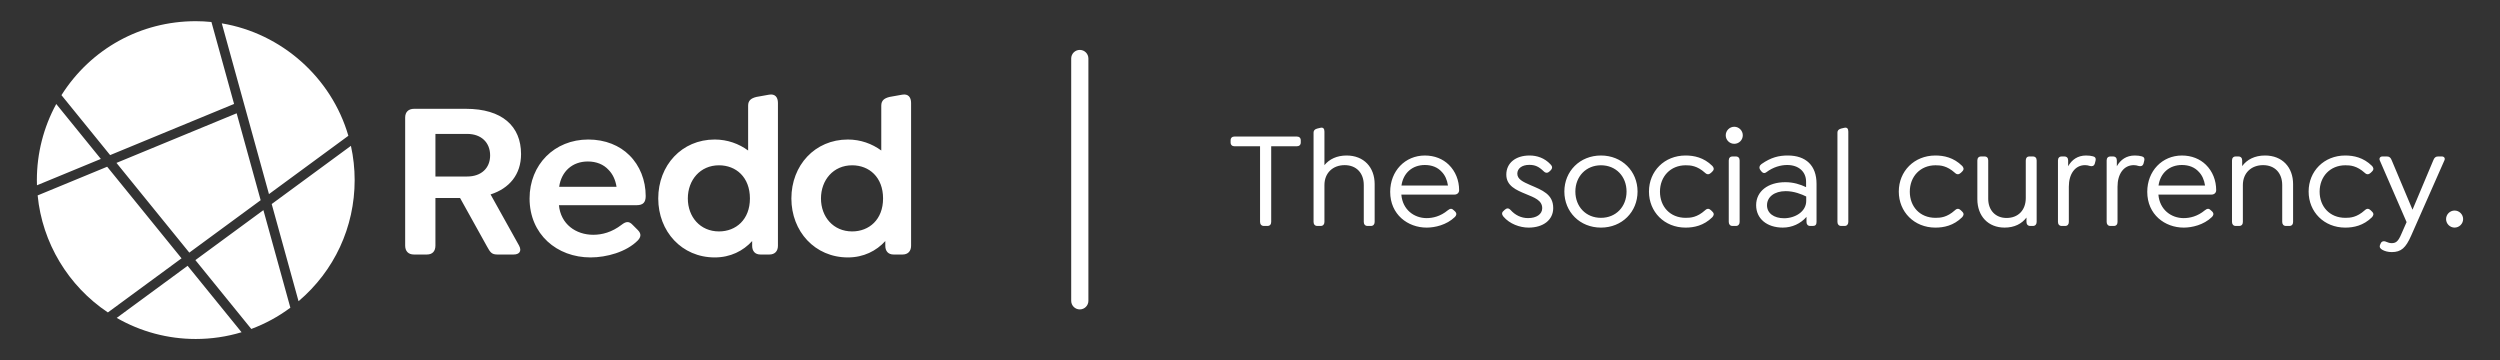 <svg xmlns="http://www.w3.org/2000/svg" width="849.601" height="122.4" viewBox="0 0 849.601 122.4"><rect x="0" y="0" width="849.601" height="122.4" fill="#333333" stroke="none"/><g fill="#fff"><path d="M176.392 83.446c1.065 1.981 0 3.048-1.828 3.048h-5.562c-1.98 0-2.438-.839-3.505-2.743l-9.141-16.454h-8.38v16.149c0 1.904-.991 3.048-2.895 3.048h-4.418c-1.905 0-2.971-1.144-2.971-3.048v-43.497c0-1.905 1.143-2.972 3.046-2.972h17.598c12.265 0 18.74 5.866 18.74 15.388 0 6.933-3.962 11.655-10.36 13.712l9.676 17.369zm-28.415-23.463h10.817c4.724 0 7.771-2.818 7.771-7.161 0-4.418-3.047-7.312-7.771-7.312h-10.817v14.473zM201.603 79.79c2.973 0 6.327-.837 9.678-3.427 1.373-1.067 2.438-1.296 3.658 0l1.828 1.826c1.447 1.448.838 2.59 0 3.506-3.885 3.96-10.669 5.789-16.078 5.789-11.428 0-20.72-7.847-20.72-20.036 0-11.503 8.455-20.034 19.958-20.034 5.792 0 10.669 2.057 13.945 5.333 3.58 3.504 5.561 8.531 5.561 13.864 0 2.132-.84 3.123-3.123 3.123h-26.362c.61 6.476 5.791 10.056 11.655 10.056zm-11.578-16.302h19.504c-.379-2.362-1.293-4.343-2.742-5.79-1.679-1.828-4.117-2.818-7.011-2.818-5.256 0-8.989 3.351-9.751 8.608zM264.375 34.997v48.525c0 1.828-1.066 2.972-2.893 2.972h-3.049c-1.826 0-2.818-1.144-2.818-2.972v-1.6c-3.047 3.353-7.389 5.562-12.723 5.562-11.197 0-19.195-8.837-19.195-20.036 0-11.273 7.998-20.034 19.195-20.034 4.342 0 8.229 1.448 11.352 3.733v-15.236c0-1.752.992-2.515 2.818-2.971l4.268-.762c2.055-.38 3.045.839 3.045 2.819zm-9.521 32.451c0-7.236-4.723-11.273-10.512-11.273-6.4 0-10.59 5.027-10.59 11.273 0 6.248 4.189 11.199 10.59 11.199 5.789 0 10.512-4.038 10.512-11.199zM309.623 34.997v48.525c0 1.828-1.066 2.972-2.895 2.972h-3.047c-1.828 0-2.82-1.144-2.82-2.972v-1.6c-3.045 3.353-7.389 5.562-12.719 5.562-11.199 0-19.199-8.837-19.199-20.036 0-11.273 8-20.034 19.199-20.034 4.342 0 8.227 1.448 11.35 3.733v-15.236c0-1.752.99-2.515 2.818-2.971l4.266-.762c2.057-.38 3.047.839 3.047 2.819zm-9.521 32.451c0-7.236-4.723-11.273-10.512-11.273-6.4 0-10.59 5.027-10.59 11.273 0 6.248 4.189 11.199 10.59 11.199 5.789 0 10.512-4.038 10.512-11.199zM37.426 52.708l42.121-17.381-7.694-27.852c-1.832-.184-3.584-.275-5.326-.275-18.692 0-35.669 9.373-45.642 25.135l16.541 20.373zM88.583 68.038l-8.158-29.535-40.847 16.855 24.757 30.492zM12.564 62.966l21.707-8.955-15.157-18.668c-4.314 7.901-6.584 16.792-6.584 25.857-.001.571.01 1.153.034 1.766zM75.375 7.938l16.03 58.027 26.983-19.821c-5.747-19.806-22.736-34.835-43.013-38.206zM120.527 61.2c0-3.912-.426-7.817-1.268-11.638l-26.923 19.777 9.123 33.024c12.149-10.298 19.068-25.163 19.068-41.163zM98.677 104.573l-9.162-33.161-23.117 16.98 19.002 23.402c4.742-1.769 9.199-4.193 13.277-7.221zM36.663 106.177l25.033-18.389-25.274-31.128-23.627 9.749c1.549 16.069 10.382 30.79 23.868 39.768zM39.66 108.033c8.163 4.695 17.401 7.167 26.867 7.167 5.294 0 10.518-.771 15.564-2.293l-18.332-22.577-24.099 17.703z"/></g><g fill="#fff"><path d="M428.215 75.384v-25.669h-8.65c-.84 0-1.355-.468-1.355-1.31v-.701c0-.842.516-1.309 1.355-1.309h21.088c.889 0 1.402.467 1.402 1.309v.701c0 .842-.514 1.31-1.402 1.31h-8.648v25.669c0 .842-.422 1.403-1.264 1.403h-1.215c-.842 0-1.311-.561-1.311-1.403zM467.162 62.573v12.858c0 .794-.467 1.355-1.262 1.355h-1.17c-.793 0-1.262-.562-1.262-1.355v-12.531c0-4.115-2.525-6.78-6.5-6.78-4.02 0-6.873 2.665-6.873 6.78v12.531c0 .794-.467 1.355-1.262 1.355h-1.17c-.793 0-1.262-.562-1.262-1.355v-30.391c0-.703.42-1.124 1.262-1.357l.982-.234c1.027-.279 1.449.281 1.449 1.264v11.407c1.684-2.058 4.256-3.273 7.527-3.273 5.895 0 9.541 4.021 9.541 9.726zM484.832 74.122c2.059 0 4.676-.562 7.201-2.666.844-.7 1.449-.607 2.012 0l.467.422c.701.747.375 1.402-.094 1.87-2.805 2.712-6.779 3.6-9.586 3.6-6.404 0-12.391-4.441-12.391-12.156 0-7.061 5.051-12.345 11.785-12.345 3.318 0 6.125 1.17 8.135 3.133 2.291 2.245 3.508 5.331 3.508 8.65 0 .888-.656 1.497-1.592 1.497h-18.047c.42 5.142 4.348 7.995 8.602 7.995zm-8.555-11.082h15.803c-.281-1.917-1.029-3.553-2.15-4.675-1.355-1.497-3.32-2.291-5.703-2.291-4.256 0-7.342 2.711-7.95 6.966zM510.92 73.606c-.467-.606-.748-1.308.094-1.963l.326-.326c.656-.562 1.264-.749 2.012.046 1.543 1.73 3.6 2.759 5.938 2.759 2.852 0 4.816-1.311 4.816-3.366 0-2.666-2.619-3.601-5.564-4.816-3.32-1.356-6.639-2.805-6.639-6.593 0-3.929 3.133-6.5 7.902-6.5 2.523 0 5.096.843 7.105 2.993.562.561.842 1.216.096 2.01l-.328.328c-.516.515-1.217.842-2.012.094-1.73-1.684-2.992-2.244-4.955-2.244-2.479 0-4.068 1.216-4.068 2.992 0 1.87 1.869 2.759 4.441 3.881 4.021 1.729 7.762 3.086 7.762 7.808 0 4.021-3.365 6.64-8.369 6.64-2.993-.001-6.454-1.262-8.557-3.743zM531.631 65.098c0-6.92 5.283-12.251 12.439-12.251 7.152 0 12.436 5.331 12.436 12.251s-5.283 12.25-12.436 12.25c-7.156 0-12.439-5.33-12.439-12.25zm21.135 0c0-5.144-3.6-8.931-8.695-8.931-5.051 0-8.699 3.787-8.699 8.931 0 5.143 3.602 8.931 8.699 8.931 5.095-.001 8.695-3.789 8.695-8.931zM560.385 65.098c0-6.92 5.236-12.251 12.438-12.251 2.852 0 6.172.655 9.07 3.508.469.468.795 1.168.094 1.87l-.514.514c-.609.516-1.215.749-2.012 0-2.713-2.432-4.91-2.571-6.592-2.571-5.143 0-8.744 3.787-8.744 8.978 0 5.05 3.414 8.884 8.744 8.884 1.682 0 3.879-.14 6.592-2.572.797-.748 1.402-.56 2.012 0l.514.515c.701.701.375 1.356-.094 1.87-2.898 2.853-6.219 3.507-9.07 3.507-7.202-.002-12.438-5.332-12.438-12.252zM586.475 45.974c0-1.589 1.309-2.898 2.898-2.898 1.588 0 2.898 1.31 2.898 2.898 0 1.638-1.311 2.898-2.898 2.898-1.59 0-2.898-1.261-2.898-2.898zm1.027 29.458v-20.902c0-.841.467-1.355 1.262-1.355h1.17c.795 0 1.262.515 1.262 1.355v20.901c0 .794-.467 1.355-1.262 1.355h-1.17c-.795.001-1.262-.56-1.262-1.354zM617.332 62.433v12.999c0 .888-.375 1.355-1.215 1.355h-.936c-.842 0-1.262-.562-1.262-1.355v-1.732c-1.965 2.293-4.91 3.647-8.043 3.647-5.424 0-9.07-3.038-9.07-7.621 0-4.676 3.973-7.808 9.912-7.808 2.76 0 5.096.747 7.061 1.683v-1.871c0-3.413-2.572-5.656-6.406-5.656-2.197 0-4.77.7-7.061 2.431-.748.562-1.309.28-1.777-.327l-.279-.374c-.609-.795-.281-1.59.373-2.058 3.273-2.291 5.939-2.899 8.932-2.899 6.171 0 9.771 3.415 9.771 9.586zm-3.506 5.843v-1.495c-1.496-.748-4.115-1.824-6.969-1.824-3.832 0-6.357 1.964-6.357 4.816 0 2.666 2.338 4.395 5.797 4.395 3.74 0 7.529-2.243 7.529-5.892zM624.436 75.432v-30.392c0-.703.422-1.124 1.264-1.357l.982-.234c1.027-.279 1.449.281 1.449 1.264v30.72c0 .794-.469 1.355-1.264 1.355h-1.168c-.795-.001-1.263-.562-1.263-1.356zM645.287 65.098c0-6.92 5.236-12.251 12.438-12.251 2.852 0 6.174.655 9.07 3.508.469.468.795 1.168.096 1.87l-.516.514c-.607.516-1.217.749-2.01 0-2.713-2.432-4.91-2.571-6.594-2.571-5.145 0-8.742 3.787-8.742 8.978 0 5.05 3.412 8.884 8.742 8.884 1.684 0 3.881-.14 6.594-2.572.793-.748 1.402-.56 2.01 0l.516.515c.699.701.373 1.356-.096 1.87-2.896 2.853-6.219 3.507-9.07 3.507-7.202-.002-12.438-5.332-12.438-12.252zM692.137 54.53v20.901c0 .794-.469 1.355-1.264 1.355h-.934c-.795 0-1.264-.562-1.264-1.355v-1.497c-1.59 2.104-4.066 3.413-7.434 3.413-5.564 0-9.258-3.88-9.258-9.678v-13.139c0-.841.467-1.355 1.262-1.355h1.215c.795 0 1.217.515 1.217 1.355v13.046c0 3.88 2.479 6.499 6.219 6.499 3.975 0 6.545-2.666 6.545-6.78v-12.765c0-.841.422-1.355 1.217-1.355h1.215c.795 0 1.264.514 1.264 1.355zM712.1 54.812l-.188.748c-.281.935-.982 1.028-1.684.841-.561-.187-1.074-.28-1.637-.28-3.459 0-5.516 3.086-5.516 7.294v12.018c0 .794-.422 1.355-1.264 1.355h-1.168c-.795 0-1.264-.562-1.264-1.355v-20.903c0-.841.469-1.355 1.264-1.355h.934c.795 0 1.264.515 1.264 1.355v1.964c1.262-2.244 3.271-3.647 6.078-3.647 1.074 0 1.59.095 2.385.281.655.186 1.122.561.796 1.684zM728.65 54.812l-.188.748c-.281.935-.982 1.028-1.684.841-.561-.187-1.076-.28-1.637-.28-3.459 0-5.518 3.086-5.518 7.294v12.018c0 .794-.42 1.355-1.262 1.355h-1.17c-.795 0-1.262-.562-1.262-1.355v-20.903c0-.841.467-1.355 1.262-1.355h.936c.795 0 1.262.515 1.262 1.355v1.964c1.264-2.244 3.273-3.647 6.08-3.647 1.074 0 1.588.095 2.385.281.654.186 1.123.561.796 1.684zM742.115 74.122c2.057 0 4.674-.562 7.199-2.666.842-.7 1.451-.607 2.012 0l.467.422c.701.747.373 1.402-.094 1.87-2.805 2.712-6.779 3.6-9.584 3.6-6.406 0-12.391-4.441-12.391-12.156 0-7.061 5.049-12.345 11.781-12.345 3.32 0 6.125 1.17 8.137 3.133 2.291 2.245 3.506 5.331 3.506 8.65 0 .888-.654 1.497-1.59 1.497h-18.048c.422 5.142 4.349 7.995 8.605 7.995zm-8.558-11.082h15.805c-.279-1.917-1.027-3.553-2.15-4.675-1.355-1.497-3.318-2.291-5.705-2.291-4.255 0-7.341 2.711-7.95 6.966zM779.283 62.573v12.858c0 .794-.42 1.355-1.264 1.355h-1.168c-.795 0-1.262-.562-1.262-1.355v-12.531c0-4.115-2.525-6.78-6.5-6.78-4.021 0-6.873 2.665-6.873 6.78v12.531c0 .794-.42 1.355-1.262 1.355h-1.17c-.795 0-1.262-.562-1.262-1.355v-20.901c0-.841.467-1.355 1.262-1.355h.936c.795 0 1.262.515 1.262 1.355v1.917c1.637-2.244 4.303-3.601 7.762-3.601 5.893.001 9.539 4.022 9.539 9.727zM784.564 65.098c0-6.92 5.238-12.251 12.438-12.251 2.854 0 6.172.655 9.07 3.508.469.468.797 1.168.094 1.87l-.514.514c-.607.516-1.215.749-2.01 0-2.713-2.432-4.91-2.571-6.594-2.571-5.143 0-8.744 3.787-8.744 8.978 0 5.05 3.414 8.884 8.744 8.884 1.684 0 3.881-.14 6.594-2.572.795-.748 1.402-.56 2.01 0l.514.515c.703.701.375 1.356-.094 1.87-2.898 2.853-6.217 3.507-9.07 3.507-7.199-.002-12.438-5.332-12.438-12.252zM830.713 54.484l-11.314 25.622c-1.824 4.115-3.367 5.563-6.594 5.563-1.262 0-2.432-.327-3.227-.794-.514-.327-1.076-.749-.748-1.637l.188-.421c.279-.795 1.027-1.074 2.01-.607.516.233 1.17.421 1.73.421 1.402 0 2.197-.515 3.227-2.899l1.871-4.254-9.119-20.994c-.279-.702.141-1.31.889-1.31h1.59c.842 0 1.262.467 1.59 1.31l7.061 16.784 7.061-16.784c.326-.843.748-1.31 1.59-1.31h1.355c.746.001 1.168.608.84 1.31zM831.273 74.449c0-1.59 1.309-2.898 2.898-2.898 1.588 0 2.898 1.309 2.898 2.898 0 1.589-1.311 2.898-2.898 2.898-1.589.001-2.898-1.309-2.898-2.898z"/></g><path fill="#fff" d="M366.959 105.152c-1.615 0-2.922-1.308-2.922-2.922v-82.346c0-1.614 1.307-2.923 2.922-2.923 1.613 0 2.922 1.309 2.922 2.923v82.347c0 1.614-1.309 2.921-2.922 2.921z"/></svg>